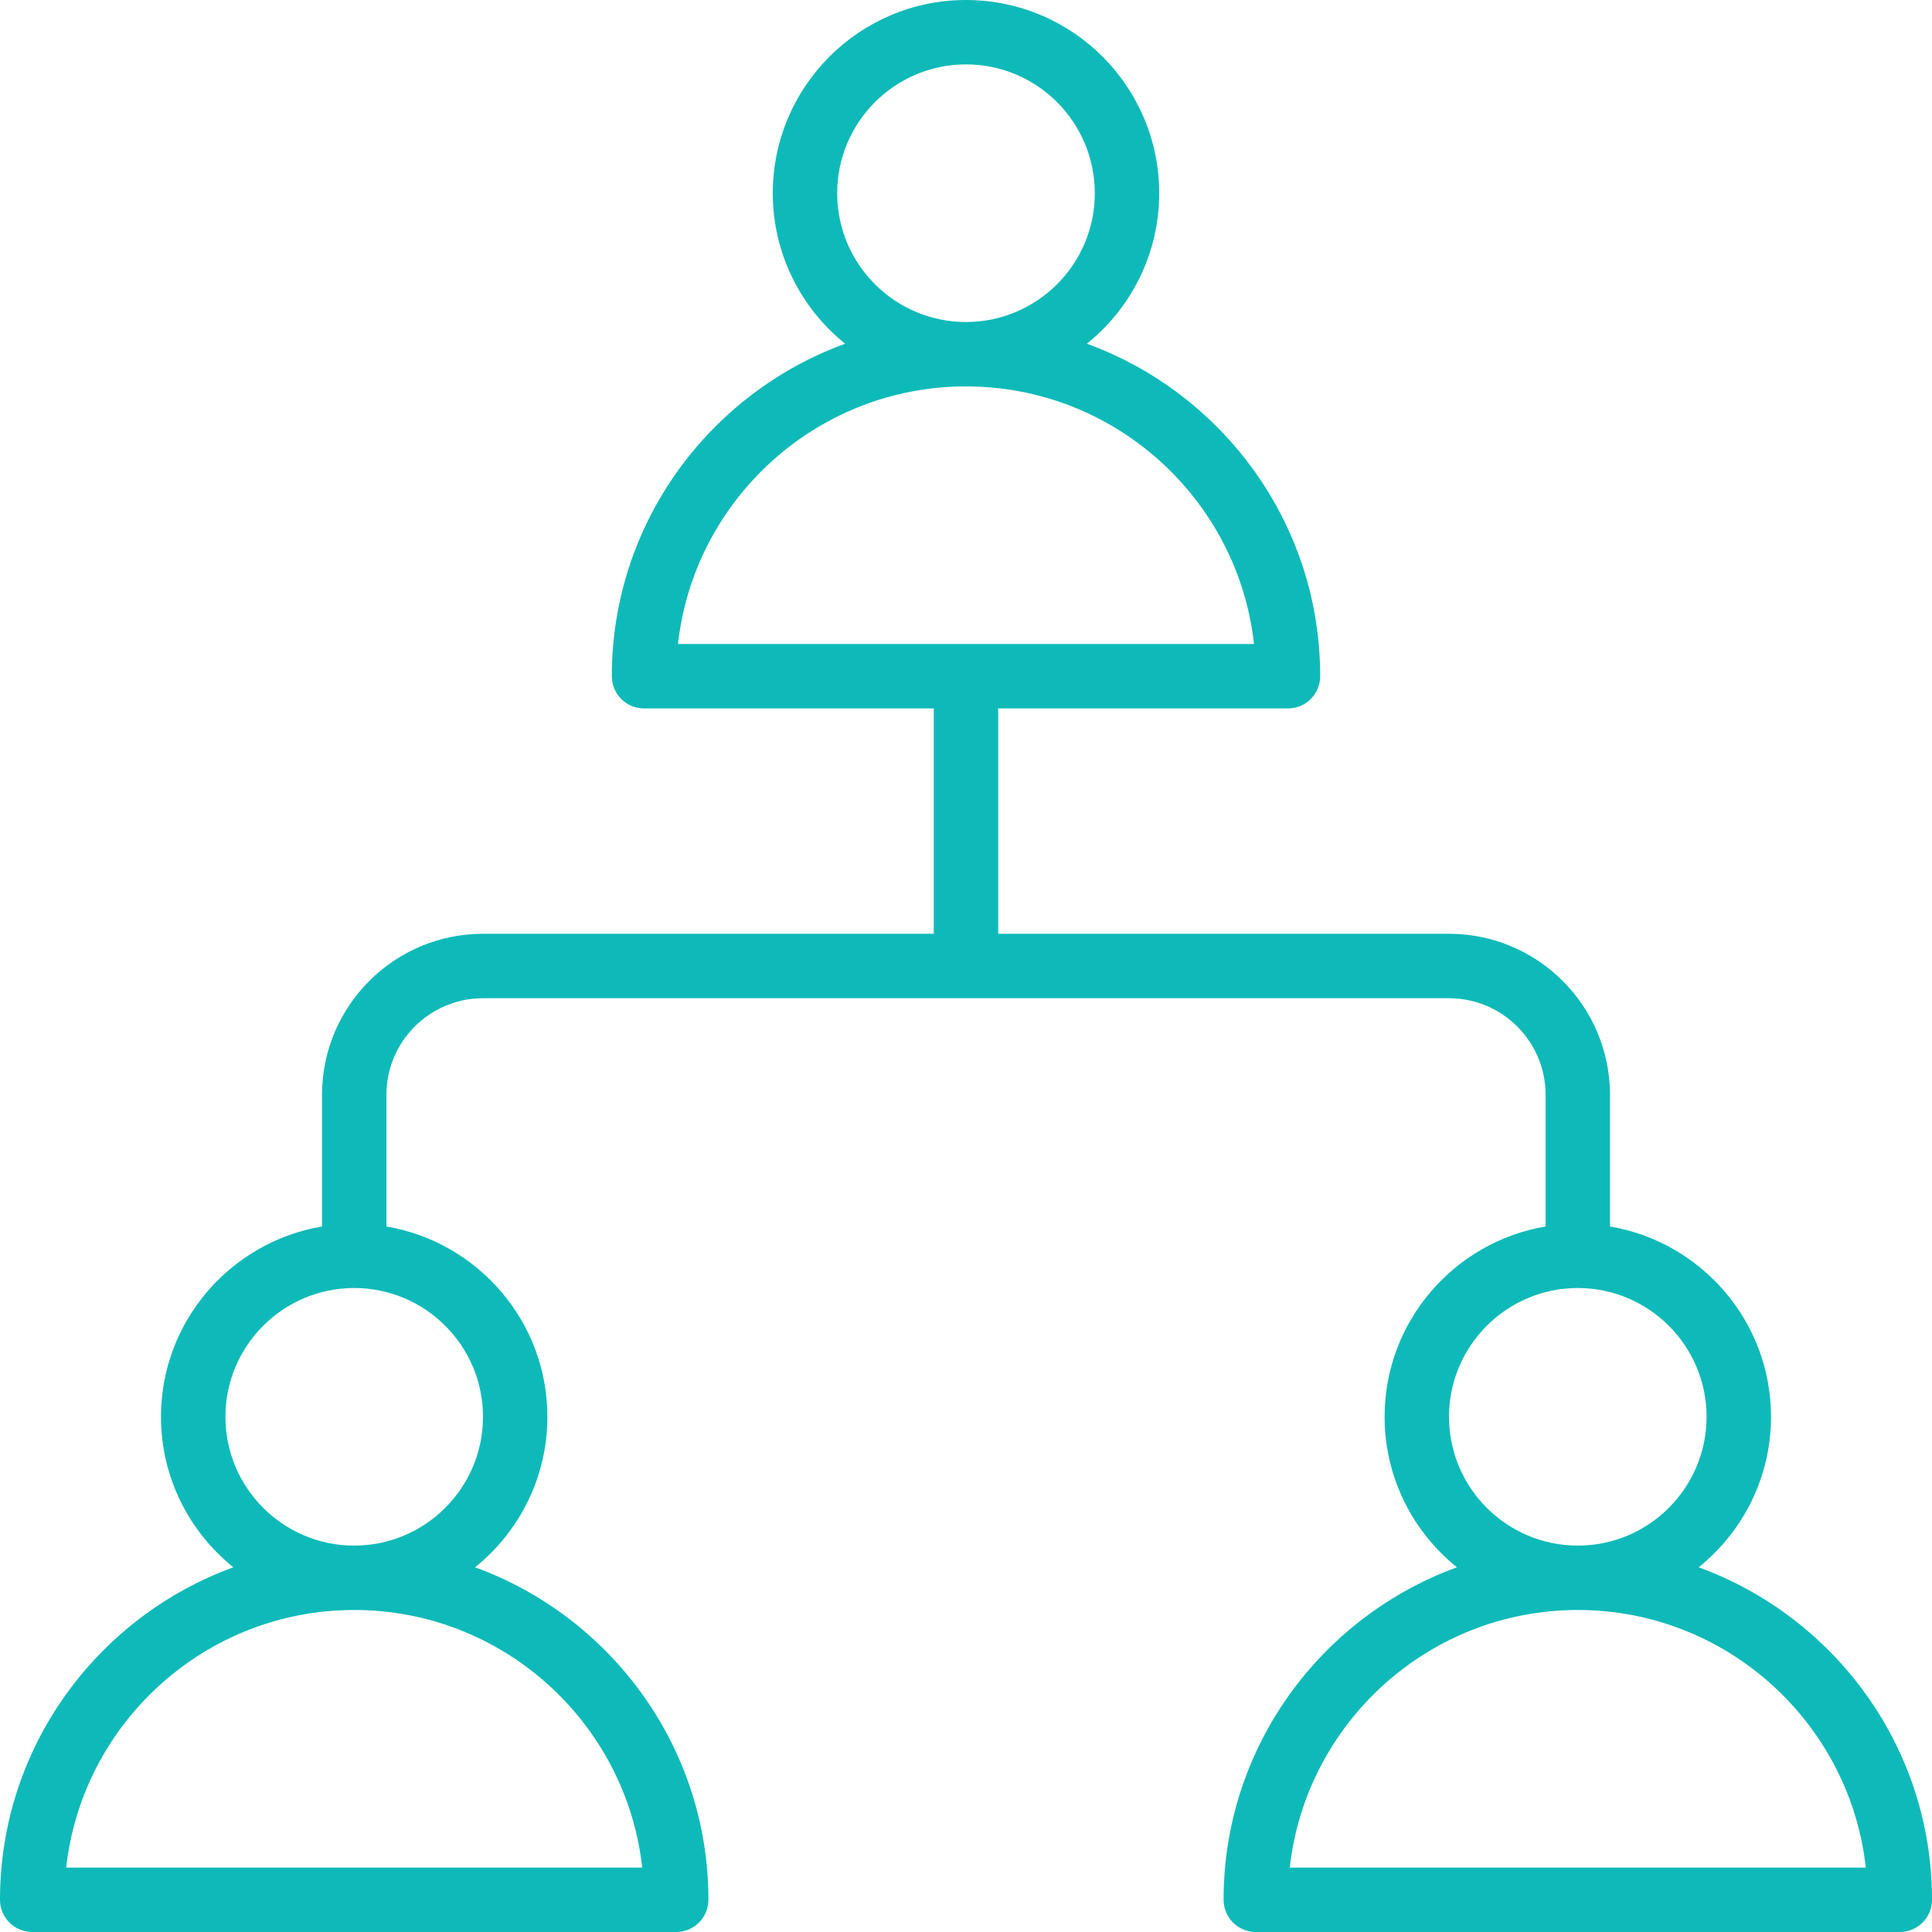 <svg width="40" height="40" viewBox="0 0 40 40" fill="none" xmlns="http://www.w3.org/2000/svg">
<g clip-path="url(#clip0_80_1040)">
<path d="M35.169 32.449C36.081 31.715 36.667 30.592 36.667 29.333C36.667 27.355 35.222 25.713 33.333 25.393V22.667C33.333 20.829 31.838 19.333 30 19.333H20.667V14.667H26.667C27.035 14.667 27.333 14.368 27.333 14C27.333 10.836 25.315 8.142 22.503 7.116C23.414 6.382 24 5.259 24 4C24 1.794 22.206 0 20 0C17.794 0 16 1.794 16 4C16 5.259 16.586 6.382 17.497 7.116C14.685 8.142 12.667 10.836 12.667 14C12.667 14.368 12.965 14.667 13.333 14.667H19.333V19.333H10C8.162 19.333 6.667 20.829 6.667 22.667V25.393C4.778 25.713 3.333 27.355 3.333 29.333C3.333 30.592 3.919 31.715 4.831 32.449C2.018 33.475 0 36.169 0 39.333C0 39.701 0.299 40 0.667 40H14C14.368 40 14.667 39.701 14.667 39.333C14.667 36.169 12.649 33.475 9.836 32.449C10.747 31.715 11.333 30.592 11.333 29.333C11.333 27.355 9.889 25.713 8 25.393V22.667C8 21.564 8.897 20.667 10 20.667H30C31.103 20.667 32 21.564 32 22.667V25.393C30.111 25.712 28.667 27.355 28.667 29.333C28.667 30.592 29.253 31.715 30.164 32.449C27.351 33.475 25.333 36.169 25.333 39.333C25.333 39.701 25.632 40 26 40H39.333C39.701 40 40 39.701 40 39.333C40 36.169 37.982 33.475 35.169 32.449ZM13.297 38.667H1.37C1.703 35.671 4.25 33.333 7.333 33.333C10.417 33.333 12.964 35.671 13.297 38.667ZM10 29.333C10 30.804 8.804 32 7.333 32C5.863 32 4.667 30.804 4.667 29.333C4.667 27.863 5.863 26.667 7.333 26.667C8.804 26.667 10 27.863 10 29.333ZM17.333 4C17.333 2.529 18.529 1.333 20 1.333C21.471 1.333 22.667 2.529 22.667 4C22.667 5.471 21.471 6.667 20 6.667C18.529 6.667 17.333 5.471 17.333 4ZM14.037 13.333C14.369 10.337 16.917 8 20 8C23.083 8 25.631 10.337 25.963 13.333H14.037ZM30 29.333C30 27.863 31.196 26.667 32.667 26.667C34.137 26.667 35.333 27.863 35.333 29.333C35.333 30.804 34.137 32 32.667 32C31.196 32 30 30.804 30 29.333ZM26.703 38.667C27.036 35.671 29.583 33.333 32.667 33.333C35.75 33.333 38.297 35.671 38.63 38.667H26.703Z" fill="#0EBAB9"/>
</g>
<defs>
<clipPath id="clip0_80_1040">
<rect width="40" height="40" fill="white"/>
</clipPath>
</defs>
</svg>
